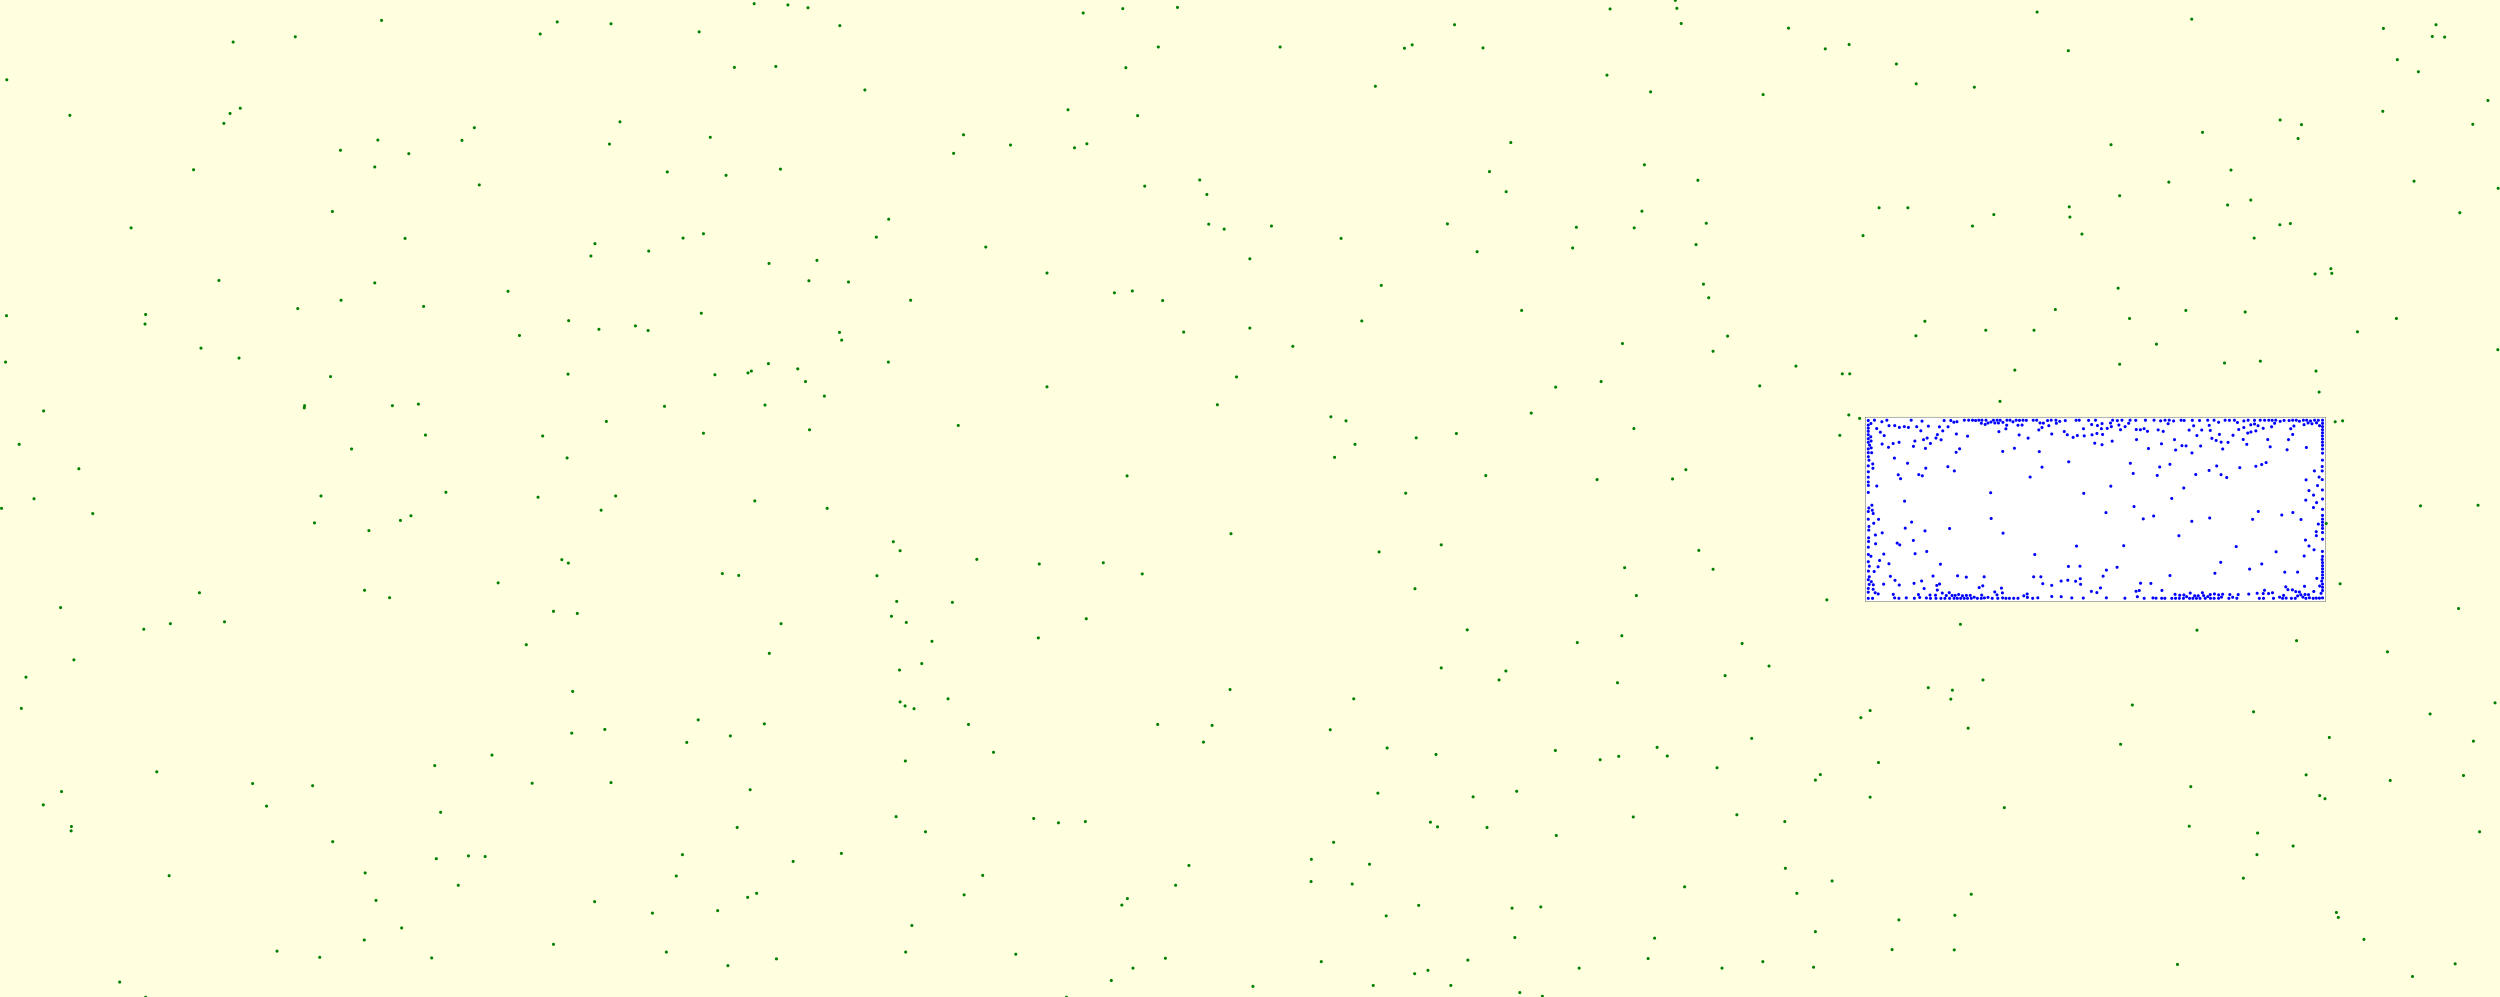 <svg viewBox="0 0 8085 3225" xmlns="http://www.w3.org/2000/svg"><rect x="0" y="0" width="8085" height="3225" fill="lightyellow" stroke="none "/><rect x="6032" y="1349" width="1489" height="596" fill="white" stroke="black "/><circle cx="2889" cy="1752" r="5" fill="green" stroke="none" /><circle cx="4486" cy="2419" r="5" fill="green" stroke="none" /><circle cx="7310" cy="1168" r="5" fill="green" stroke="none" /><circle cx="3159" cy="1809" r="5" fill="green" stroke="none" /><circle cx="5871" cy="3013" r="5" fill="green" stroke="none" /><circle cx="3080" cy="1948" r="5" fill="green" stroke="none" /><circle cx="6855" cy="1178" r="5" fill="green" stroke="none" /><circle cx="2419" cy="1206" r="5" fill="green" stroke="none" /><circle cx="6225" cy="1039" r="5" fill="green" stroke="none" /><circle cx="4353" cy="1361" r="5" fill="green" stroke="none" /><circle cx="6896" cy="2280" r="5" fill="green" stroke="none" /><circle cx="4899" cy="3032" r="5" fill="green" stroke="none" /><circle cx="5980" cy="144" r="5" fill="green" stroke="none" /><circle cx="3760" cy="972" r="5" fill="green" stroke="none" /><circle cx="5925" cy="2849" r="5" fill="green" stroke="none" /><circle cx="1212" cy="540" r="5" fill="green" stroke="none" /><circle cx="1837" cy="1210" r="5" fill="green" stroke="none" /><circle cx="2354" cy="3123" r="5" fill="green" stroke="none" /><circle cx="4777" cy="814" r="5" fill="green" stroke="none" /><circle cx="3978" cy="2230" r="5" fill="green" stroke="none" /><circle cx="5871" cy="2523" r="5" fill="green" stroke="none" /><circle cx="3892" cy="2400" r="5" fill="green" stroke="none" /><circle cx="1740" cy="1608" r="5" fill="green" stroke="none" /><circle cx="6385" cy="282" r="5" fill="green" stroke="none" /><circle cx="7427" cy="2072" r="5" fill="green" stroke="none" /><circle cx="5178" cy="1234" r="5" fill="green" stroke="none" /><circle cx="5207" cy="29" r="5" fill="green" stroke="none" /><circle cx="7299" cy="2764" r="5" fill="green" stroke="none" /><circle cx="5979" cy="1342" r="5" fill="green" stroke="none" /><circle cx="1924" cy="788" r="5" fill="green" stroke="none" /><circle cx="4316" cy="1479" r="5" fill="green" stroke="none" /><circle cx="5310" cy="683" r="5" fill="green" stroke="none" /><circle cx="6133" cy="207" r="5" fill="green" stroke="none" /><circle cx="4661" cy="2160" r="5" fill="green" stroke="none" /><circle cx="2418" cy="2902" r="5" fill="green" stroke="none" /><circle cx="2207" cy="2764" r="5" fill="green" stroke="none" /><circle cx="5107" cy="3131" r="5" fill="green" stroke="none" /><circle cx="5553" cy="2483" r="5" fill="green" stroke="none" /><circle cx="3664" cy="3131" r="5" fill="green" stroke="none" /><circle cx="2618" cy="1390" r="5" fill="green" stroke="none" /><circle cx="5392" cy="2445" r="5" fill="green" stroke="none" /><circle cx="1976" cy="2531" r="5" fill="green" stroke="none" /><circle cx="4575" cy="3149" r="5" fill="green" stroke="none" /><circle cx="1755" cy="1410" r="5" fill="green" stroke="none" /><circle cx="2221" cy="2401" r="5" fill="green" stroke="none" /><circle cx="4644" cy="2440" r="5" fill="green" stroke="none" /><circle cx="4567" cy="145" r="5" fill="green" stroke="none" /><circle cx="1034" cy="3096" r="5" fill="green" stroke="none" /><circle cx="7407" cy="723" r="5" fill="green" stroke="none" /><circle cx="7373" cy="727" r="5" fill="green" stroke="none" /><circle cx="2430" cy="1200" r="5" fill="green" stroke="none" /><circle cx="2580" cy="1193" r="5" fill="green" stroke="none" /><circle cx="1295" cy="1683" r="5" fill="green" stroke="none" /><circle cx="7859" cy="2309" r="5" fill="green" stroke="none" /><circle cx="7500" cy="1268" r="5" fill="green" stroke="none" /><circle cx="8046" cy="325" r="5" fill="green" stroke="none" /><circle cx="2909" cy="2167" r="5" fill="green" stroke="none" /><circle cx="4809" cy="2676" r="5" fill="green" stroke="none" /><circle cx="2487" cy="852" r="5" fill="green" stroke="none" /><circle cx="7552" cy="1364" r="5" fill="green" stroke="none" /><circle cx="8019" cy="2690" r="5" fill="green" stroke="none" /><circle cx="5235" cy="2446" r="5" fill="green" stroke="none" /><circle cx="6855" cy="633" r="5" fill="green" stroke="none" /><circle cx="1961" cy="1363" r="5" fill="green" stroke="none" /><circle cx="6974" cy="1113" r="5" fill="green" stroke="none" /><circle cx="3475" cy="478" r="5" fill="green" stroke="none" /><circle cx="5808" cy="1184" r="5" fill="green" stroke="none" /><circle cx="1680" cy="1085" r="5" fill="green" stroke="none" /><circle cx="2616" cy="908" r="5" fill="green" stroke="none" /><circle cx="2149" cy="1314" r="5" fill="green" stroke="none" /><circle cx="2873" cy="1171" r="5" fill="green" stroke="none" /><circle cx="8079" cy="609" r="5" fill="green" stroke="none" /><circle cx="7443" cy="403" r="5" fill="green" stroke="none" /><circle cx="5" cy="1644" r="5" fill="green" stroke="none" /><circle cx="4745" cy="2037" r="5" fill="green" stroke="none" /><circle cx="7519" cy="2583" r="5" fill="green" stroke="none" /><circle cx="5887" cy="2505" r="5" fill="green" stroke="none" /><circle cx="2312" cy="1212" r="5" fill="green" stroke="none" /><circle cx="2384" cy="2676" r="5" fill="green" stroke="none" /><circle cx="1591" cy="2442" r="5" fill="green" stroke="none" /><circle cx="7645" cy="3038" r="5" fill="green" stroke="none" /><circle cx="3641" cy="219" r="5" fill="green" stroke="none" /><circle cx="6468" cy="1298" r="5" fill="green" stroke="none" /><circle cx="4661" cy="1762" r="5" fill="green" stroke="none" /><circle cx="1038" cy="1604" r="5" fill="green" stroke="none" /><circle cx="5247" cy="1111" r="5" fill="green" stroke="none" /><circle cx="4817" cy="555" r="5" fill="green" stroke="none" /><circle cx="1971" cy="466" r="5" fill="green" stroke="none" /><circle cx="6379" cy="731" r="5" fill="green" stroke="none" /><circle cx="1802" cy="71" r="5" fill="green" stroke="none" /><circle cx="4921" cy="1004" r="5" fill="green" stroke="none" /><circle cx="1260" cy="1933" r="5" fill="green" stroke="none" /><circle cx="4052" cy="3190" r="5" fill="green" stroke="none" /><circle cx="7085" cy="2544" r="5" fill="green" stroke="none" /><circle cx="5509" cy="919" r="5" fill="green" stroke="none" /><circle cx="5359" cy="2417" r="5" fill="green" stroke="none" /><circle cx="2931" cy="2013" r="5" fill="green" stroke="none" /><circle cx="7997" cy="402" r="5" fill="green" stroke="none" /><circle cx="7523" cy="1693" r="5" fill="green" stroke="none" /><circle cx="955" cy="119" r="5" fill="green" stroke="none" /><circle cx="6858" cy="2407" r="5" fill="green" stroke="none" /><circle cx="4649" cy="2674" r="5" fill="green" stroke="none" /><circle cx="2642" cy="842" r="5" fill="green" stroke="none" /><circle cx="2548" cy="16" r="5" fill="green" stroke="none" /><circle cx="3423" cy="2661" r="5" fill="green" stroke="none" /><circle cx="4382" cy="1437" r="5" fill="green" stroke="none" /><circle cx="3268" cy="469" r="5" fill="green" stroke="none" /><circle cx="7940" cy="3117" r="5" fill="green" stroke="none" /><circle cx="6018" cy="2321" r="5" fill="green" stroke="none" /><circle cx="1643" cy="942" r="5" fill="green" stroke="none" /><circle cx="2911" cy="1781" r="5" fill="green" stroke="none" /><circle cx="3744" cy="2343" r="5" fill="green" stroke="none" /><circle cx="1991" cy="1604" r="5" fill="green" stroke="none" /><circle cx="2911" cy="2270" r="5" fill="green" stroke="none" /><circle cx="4373" cy="2859" r="5" fill="green" stroke="none" /><circle cx="1101" cy="486" r="5" fill="green" stroke="none" /><circle cx="817" cy="2534" r="5" fill="green" stroke="none" /><circle cx="1216" cy="2912" r="5" fill="green" stroke="none" /><circle cx="6887" cy="1030" r="5" fill="green" stroke="none" /><circle cx="8069" cy="2273" r="5" fill="green" stroke="none" /><circle cx="3503" cy="42" r="5" fill="green" stroke="none" /><circle cx="3515" cy="465" r="5" fill="green" stroke="none" /><circle cx="69" cy="2291" r="5" fill="green" stroke="none" /><circle cx="1839" cy="1037" r="5" fill="green" stroke="none" /><circle cx="1076" cy="2722" r="5" fill="green" stroke="none" /><circle cx="5721" cy="2154" r="5" fill="green" stroke="none" /><circle cx="6647" cy="1001" r="5" fill="green" stroke="none" /><circle cx="3099" cy="1376" r="5" fill="green" stroke="none" /><circle cx="4692" cy="3187" r="5" fill="green" stroke="none" /><circle cx="7802" cy="3158" r="5" fill="green" stroke="none" /><circle cx="862" cy="2607" r="5" fill="green" stroke="none" /><circle cx="1534" cy="413" r="5" fill="green" stroke="none" /><circle cx="3188" cy="799" r="5" fill="green" stroke="none" /><circle cx="8014" cy="1634" r="5" fill="green" stroke="none" /><circle cx="4952" cy="1336" r="5" fill="green" stroke="none" /><circle cx="1411" cy="2777" r="5" fill="green" stroke="none" /><circle cx="7432" cy="448" r="5" fill="green" stroke="none" /><circle cx="7502" cy="2573" r="5" fill="green" stroke="none" /><circle cx="1790" cy="1977" r="5" fill="green" stroke="none" /><circle cx="4576" cy="1904" r="5" fill="green" stroke="none" /><circle cx="5098" cy="735" r="5" fill="green" stroke="none" /><circle cx="110" cy="1613" r="5" fill="green" stroke="none" /><circle cx="4983" cy="2933" r="5" fill="green" stroke="none" /><circle cx="5245" cy="2056" r="5" fill="green" stroke="none" /><circle cx="5569" cy="3131" r="5" fill="green" stroke="none" /><circle cx="6309" cy="2261" r="5" fill="green" stroke="none" /><circle cx="4915" cy="3210" r="5" fill="green" stroke="none" /><circle cx="1299" cy="3001" r="5" fill="green" stroke="none" /><circle cx="547" cy="2832" r="5" fill="green" stroke="none" /><circle cx="1852" cy="2236" r="5" fill="green" stroke="none" /><circle cx="7538" cy="869" r="5" fill="green" stroke="none" /><circle cx="1956" cy="2359" r="5" fill="green" stroke="none" /><circle cx="724" cy="399" r="5" fill="green" stroke="none" /><circle cx="2439" cy="12" r="5" fill="green" stroke="none" /><circle cx="777" cy="350" r="5" fill="green" stroke="none" /><circle cx="7706" cy="360" r="5" fill="green" stroke="none" /><circle cx="6733" cy="757" r="5" fill="green" stroke="none" /><circle cx="3628" cy="2927" r="5" fill="green" stroke="none" /><circle cx="2956" cy="2292" r="5" fill="green" stroke="none" /><circle cx="7568" cy="1888" r="5" fill="green" stroke="none" /><circle cx="2389" cy="1861" r="5" fill="green" stroke="none" /><circle cx="7042" cy="3119" r="5" fill="green" stroke="none" /><circle cx="5101" cy="2078" r="5" fill="green" stroke="none" /><circle cx="4871" cy="620" r="5" fill="green" stroke="none" /><circle cx="7088" cy="62" r="5" fill="green" stroke="none" /><circle cx="7533" cy="2385" r="5" fill="green" stroke="none" /><circle cx="6170" cy="672" r="5" fill="green" stroke="none" /><circle cx="4273" cy="3110" r="5" fill="green" stroke="none" /><circle cx="6365" cy="2355" r="5" fill="green" stroke="none" /><circle cx="2321" cy="2945" r="5" fill="green" stroke="none" /><circle cx="2526" cy="2017" r="5" fill="green" stroke="none" /><circle cx="5231" cy="2208" r="5" fill="green" stroke="none" /><circle cx="3386" cy="883" r="5" fill="green" stroke="none" /><circle cx="3343" cy="2647" r="5" fill="green" stroke="none" /><circle cx="7301" cy="2694" r="5" fill="green" stroke="none" /><circle cx="5338" cy="297" r="5" fill="green" stroke="none" /><circle cx="6413" cy="2199" r="5" fill="green" stroke="none" /><circle cx="4618" cy="3138" r="5" fill="green" stroke="none" /><circle cx="2744" cy="912" r="5" fill="green" stroke="none" /><circle cx="4681" cy="724" r="5" fill="green" stroke="none" /><circle cx="5701" cy="3110" r="5" fill="green" stroke="none" /><circle cx="6048" cy="2298" r="5" fill="green" stroke="none" /><circle cx="387" cy="3176" r="5" fill="green" stroke="none" /><circle cx="2524" cy="547" r="5" fill="green" stroke="none" /><circle cx="7288" cy="2302" r="5" fill="green" stroke="none" /><circle cx="4460" cy="1785" r="5" fill="green" stroke="none" /><circle cx="7255" cy="2840" r="5" fill="green" stroke="none" /><circle cx="7708" cy="92" r="5" fill="green" stroke="none" /><circle cx="5518" cy="722" r="5" fill="green" stroke="none" /><circle cx="7261" cy="1009" r="5" fill="green" stroke="none" /><circle cx="3959" cy="741" r="5" fill="green" stroke="none" /><circle cx="7753" cy="193" r="5" fill="green" stroke="none" /><circle cx="1310" cy="771" r="5" fill="green" stroke="none" /><circle cx="5772" cy="2657" r="5" fill="green" stroke="none" /><circle cx="84" cy="2190" r="5" fill="green" stroke="none" /><circle cx="4404" cy="1038" r="5" fill="green" stroke="none" /><circle cx="1181" cy="2823" r="5" fill="green" stroke="none" /><circle cx="2055" cy="1054" r="5" fill="green" stroke="none" /><circle cx="5418" cy="1" r="5" fill="green" stroke="none" /><circle cx="7721" cy="2108" r="5" fill="green" stroke="none" /><circle cx="963" cy="998" r="5" fill="green" stroke="none" /><circle cx="507" cy="2496" r="5" fill="green" stroke="none" /><circle cx="7562" cy="2967" r="5" fill="green" stroke="none" /><circle cx="5634" cy="2081" r="5" fill="green" stroke="none" /><circle cx="5774" cy="2808" r="5" fill="green" stroke="none" /><circle cx="4456" cy="2565" r="5" fill="green" stroke="none" /><circle cx="2666" cy="1281" r="5" fill="green" stroke="none" /><circle cx="7828" cy="1636" r="5" fill="green" stroke="none" /><circle cx="1834" cy="1481" r="5" fill="green" stroke="none" /><circle cx="4181" cy="1120" r="5" fill="green" stroke="none" /><circle cx="3285" cy="3086" r="5" fill="green" stroke="none" /><circle cx="7624" cy="1073" r="5" fill="green" stroke="none" /><circle cx="6340" cy="2019" r="5" fill="green" stroke="none" /><circle cx="2981" cy="2146" r="5" fill="green" stroke="none" /><circle cx="140" cy="2603" r="5" fill="green" stroke="none" /><circle cx="5165" cy="1551" r="5" fill="green" stroke="none" /><circle cx="5587" cy="1087" r="5" fill="green" stroke="none" /><circle cx="6048" cy="2578" r="5" fill="green" stroke="none" /><circle cx="1611" cy="1885" r="5" fill="green" stroke="none" /><circle cx="1817" cy="1810" r="5" fill="green" stroke="none" /><circle cx="1911" cy="828" r="5" fill="green" stroke="none" /><circle cx="2297" cy="444" r="5" fill="green" stroke="none" /><circle cx="4448" cy="279" r="5" fill="green" stroke="none" /><circle cx="7123" cy="428" r="5" fill="green" stroke="none" /><circle cx="2005" cy="394" r="5" fill="green" stroke="none" /><circle cx="5086" cy="802" r="5" fill="green" stroke="none" /><circle cx="4764" cy="2577" r="5" fill="green" stroke="none" /><circle cx="2797" cy="291" r="5" fill="green" stroke="none" /><circle cx="22" cy="258" r="5" fill="green" stroke="none" /><circle cx="1178" cy="3040" r="5" fill="green" stroke="none" /><circle cx="3769" cy="3099" r="5" fill="green" stroke="none" /><circle cx="7279" cy="647" r="5" fill="green" stroke="none" /><circle cx="2485" cy="1176" r="5" fill="green" stroke="none" /><circle cx="3937" cy="1309" r="5" fill="green" stroke="none" /><circle cx="1212" cy="915" r="5" fill="green" stroke="none" /><circle cx="7374" cy="388" r="5" fill="green" stroke="none" /><circle cx="626" cy="549" r="5" fill="green" stroke="none" /><circle cx="3118" cy="2894" r="5" fill="green" stroke="none" /><circle cx="3662" cy="941" r="5" fill="green" stroke="none" /><circle cx="3594" cy="3171" r="5" fill="green" stroke="none" /><circle cx="2928" cy="2461" r="5" fill="green" stroke="none" /><circle cx="6014" cy="1353" r="5" fill="green" stroke="none" /><circle cx="2187" cy="2833" r="5" fill="green" stroke="none" /><circle cx="1937" cy="1065" r="5" fill="green" stroke="none" /><circle cx="2945" cy="971" r="5" fill="green" stroke="none" /><circle cx="1425" cy="2627" r="5" fill="green" stroke="none" /><circle cx="5811" cy="2889" r="5" fill="green" stroke="none" /><circle cx="1569" cy="2770" r="5" fill="green" stroke="none" /><circle cx="4580" cy="1416" r="5" fill="green" stroke="none" /><circle cx="5784" cy="91" r="5" fill="green" stroke="none" /><circle cx="1370" cy="991" r="5" fill="green" stroke="none" /><circle cx="239" cy="2134" r="5" fill="green" stroke="none" /><circle cx="1702" cy="2085" r="5" fill="green" stroke="none" /><circle cx="5540" cy="1136" r="5" fill="green" stroke="none" /><circle cx="6197" cy="271" r="5" fill="green" stroke="none" /><circle cx="1234" cy="66" r="5" fill="green" stroke="none" /><circle cx="2275" cy="756" r="5" fill="green" stroke="none" /><circle cx="2900" cy="1945" r="5" fill="green" stroke="none" /><circle cx="1396" cy="3098" r="5" fill="green" stroke="none" /><circle cx="726" cy="2011" r="5" fill="green" stroke="none" /><circle cx="3066" cy="2260" r="5" fill="green" stroke="none" /><circle cx="7556" cy="2951" r="5" fill="green" stroke="none" /><circle cx="4704" cy="80" r="5" fill="green" stroke="none" /><circle cx="7014" cy="589" r="5" fill="green" stroke="none" /><circle cx="5579" cy="2185" r="5" fill="green" stroke="none" /><circle cx="2275" cy="1401" r="5" fill="green" stroke="none" /><circle cx="196" cy="1965" r="5" fill="green" stroke="none" /><circle cx="6448" cy="694" r="5" fill="green" stroke="none" /><circle cx="7290" cy="770" r="5" fill="green" stroke="none" /><circle cx="5448" cy="2868" r="5" fill="green" stroke="none" /><circle cx="5526" cy="963" r="5" fill="green" stroke="none" /><circle cx="231" cy="2673" r="5" fill="green" stroke="none" /><circle cx="3361" cy="1824" r="5" fill="green" stroke="none" /><circle cx="5958" cy="1209" r="5" fill="green" stroke="none" /><circle cx="5284" cy="1386" r="5" fill="green" stroke="none" /><circle cx="5285" cy="737" r="5" fill="green" stroke="none" /><circle cx="3454" cy="355" r="5" fill="green" stroke="none" /><circle cx="5491" cy="583" r="5" fill="green" stroke="none" /><circle cx="5665" cy="2388" r="5" fill="green" stroke="none" /><circle cx="1838" cy="1821" r="5" fill="green" stroke="none" /><circle cx="2155" cy="3079" r="5" fill="green" stroke="none" /><circle cx="1442" cy="1592" r="5" fill="green" stroke="none" /><circle cx="985" cy="1312" r="5" fill="green" stroke="none" /><circle cx="6077" cy="672" r="5" fill="green" stroke="none" /><circle cx="3999" cy="1219" r="5" fill="green" stroke="none" /><circle cx="62" cy="1437" r="5" fill="green" stroke="none" /><circle cx="7080" cy="2672" r="5" fill="green" stroke="none" /><circle cx="4626" cy="2659" r="5" fill="green" stroke="none" /><circle cx="2874" cy="709" r="5" fill="green" stroke="none" /><circle cx="1269" cy="1312" r="5" fill="green" stroke="none" /><circle cx="2336" cy="1855" r="5" fill="green" stroke="none" /><circle cx="3449" cy="3225" r="5" fill="green" stroke="none" /><circle cx="4805" cy="1538" r="5" fill="green" stroke="none" /><circle cx="1376" cy="1407" r="5" fill="green" stroke="none" /><circle cx="6119" cy="3071" r="5" fill="green" stroke="none" /><circle cx="4588" cy="2928" r="5" fill="green" stroke="none" /><circle cx="3084" cy="496" r="5" fill="green" stroke="none" /><circle cx="1482" cy="2863" r="5" fill="green" stroke="none" /><circle cx="2472" cy="2341" r="5" fill="green" stroke="none" /><circle cx="7487" cy="886" r="5" fill="green" stroke="none" /><circle cx="744" cy="367" r="5" fill="green" stroke="none" /><circle cx="3645" cy="1539" r="5" fill="green" stroke="none" /><circle cx="4302" cy="2360" r="5" fill="green" stroke="none" /><circle cx="2511" cy="3101" r="5" fill="green" stroke="none" /><circle cx="2509" cy="215" r="5" fill="green" stroke="none" /><circle cx="6694" cy="702" r="5" fill="green" stroke="none" /><circle cx="230" cy="2687" r="5" fill="green" stroke="none" /><circle cx="2927" cy="2283" r="5" fill="green" stroke="none" /><circle cx="3746" cy="152" r="5" fill="green" stroke="none" /><circle cx="3604" cy="947" r="5" fill="green" stroke="none" /><circle cx="3358" cy="2063" r="5" fill="green" stroke="none" /><circle cx="1103" cy="971" r="5" fill="green" stroke="none" /><circle cx="773" cy="1158" r="5" fill="green" stroke="none" /><circle cx="5033" cy="2702" r="5" fill="green" stroke="none" /><circle cx="4796" cy="155" r="5" fill="green" stroke="none" /><circle cx="2836" cy="1862" r="5" fill="green" stroke="none" /><circle cx="2721" cy="2760" r="5" fill="green" stroke="none" /><circle cx="4890" cy="2937" r="5" fill="green" stroke="none" /><circle cx="2362" cy="2380" r="5" fill="green" stroke="none" /><circle cx="7866" cy="118" r="5" fill="green" stroke="none" /><circle cx="3909" cy="725" r="5" fill="green" stroke="none" /><circle cx="469" cy="1048" r="5" fill="green" stroke="none" /><circle cx="1721" cy="2533" r="5" fill="green" stroke="none" /><circle cx="5175" cy="2457" r="5" fill="green" stroke="none" /><circle cx="4747" cy="3105" r="5" fill="green" stroke="none" /><circle cx="2348" cy="567" r="5" fill="green" stroke="none" /><circle cx="6850" cy="932" r="5" fill="green" stroke="none" /><circle cx="6692" cy="669" r="5" fill="green" stroke="none" /><circle cx="4337" cy="771" r="5" fill="green" stroke="none" /><circle cx="5452" cy="1519" r="5" fill="green" stroke="none" /><circle cx="7821" cy="232" r="5" fill="green" stroke="none" /><circle cx="5908" cy="1940" r="5" fill="green" stroke="none" /><circle cx="4429" cy="2795" r="5" fill="green" stroke="none" /><circle cx="5691" cy="1248" r="5" fill="green" stroke="none" /><circle cx="2474" cy="1310" r="5" fill="green" stroke="none" /><circle cx="5282" cy="2642" r="5" fill="green" stroke="none" /><circle cx="2949" cy="2993" r="5" fill="green" stroke="none" /><circle cx="2098" cy="812" r="5" fill="green" stroke="none" /><circle cx="5409" cy="1549" r="5" fill="green" stroke="none" /><circle cx="650" cy="1126" r="5" fill="green" stroke="none" /><circle cx="7807" cy="586" r="5" fill="green" stroke="none" /><circle cx="2375" cy="218" r="5" fill="green" stroke="none" /><circle cx="471" cy="1017" r="5" fill="green" stroke="none" /><circle cx="7906" cy="120" r="5" fill="green" stroke="none" /><circle cx="7204" cy="663" r="5" fill="green" stroke="none" /><circle cx="7215" cy="550" r="5" fill="green" stroke="none" /><circle cx="1179" cy="1909" r="5" fill="green" stroke="none" /><circle cx="3646" cy="2906" r="5" fill="green" stroke="none" /><circle cx="4241" cy="2779" r="5" fill="green" stroke="none" /><circle cx="4112" cy="731" r="5" fill="green" stroke="none" /><circle cx="424" cy="737" r="5" fill="green" stroke="none" /><circle cx="300" cy="1661" r="5" fill="green" stroke="none" /><circle cx="6827" cy="468" r="5" fill="green" stroke="none" /><circle cx="5254" cy="1836" r="5" fill="green" stroke="none" /><circle cx="4886" cy="461" r="5" fill="green" stroke="none" /><circle cx="6322" cy="2960" r="5" fill="green" stroke="none" /><circle cx="6482" cy="2612" r="5" fill="green" stroke="none" /><circle cx="1849" cy="2371" r="5" fill="green" stroke="none" /><circle cx="2715" cy="1075" r="5" fill="green" stroke="none" /><circle cx="3903" cy="629" r="5" fill="green" stroke="none" /><circle cx="1747" cy="110" r="5" fill="green" stroke="none" /><circle cx="7541" cy="884" r="5" fill="green" stroke="none" /><circle cx="21" cy="1021" r="5" fill="green" stroke="none" /><circle cx="226" cy="373" r="5" fill="green" stroke="none" /><circle cx="2605" cy="1234" r="5" fill="green" stroke="none" /><circle cx="2722" cy="1100" r="5" fill="green" stroke="none" /><circle cx="7105" cy="2038" r="5" fill="green" stroke="none" /><circle cx="18" cy="1171" r="5" fill="green" stroke="none" /><circle cx="5318" cy="533" r="5" fill="green" stroke="none" /><circle cx="4483" cy="2962" r="5" fill="green" stroke="none" /><circle cx="2565" cy="2786" r="5" fill="green" stroke="none" /><circle cx="1137" cy="1452" r="5" fill="green" stroke="none" /><circle cx="6375" cy="2892" r="5" fill="green" stroke="none" /><circle cx="7458" cy="2506" r="5" fill="green" stroke="none" /><circle cx="7750" cy="1030" r="5" fill="green" stroke="none" /><circle cx="3014" cy="2074" r="5" fill="green" stroke="none" /><circle cx="5903" cy="158" r="5" fill="green" stroke="none" /><circle cx="3386" cy="1251" r="5" fill="green" stroke="none" /><circle cx="1075" cy="684" r="5" fill="green" stroke="none" /><circle cx="3510" cy="2657" r="5" fill="green" stroke="none" /><circle cx="3981" cy="1726" r="5" fill="green" stroke="none" /><circle cx="6075" cy="2466" r="5" fill="green" stroke="none" /><circle cx="3568" cy="1820" r="5" fill="green" stroke="none" /><circle cx="2993" cy="2690" r="5" fill="green" stroke="none" /><circle cx="984" cy="1319" r="5" fill="green" stroke="none" /><circle cx="4542" cy="156" r="5" fill="green" stroke="none" /><circle cx="4988" cy="3222" r="5" fill="green" stroke="none" /><circle cx="5982" cy="1209" r="5" fill="green" stroke="none" /><circle cx="6578" cy="1068" r="5" fill="green" stroke="none" /><circle cx="7878" cy="80" r="5" fill="green" stroke="none" /><circle cx="2158" cy="556" r="5" fill="green" stroke="none" /><circle cx="1017" cy="1691" r="5" fill="green" stroke="none" /><circle cx="2096" cy="1069" r="5" fill="green" stroke="none" /><circle cx="4546" cy="1595" r="5" fill="green" stroke="none" /><circle cx="465" cy="2035" r="5" fill="green" stroke="none" /><circle cx="4441" cy="3187" r="5" fill="green" stroke="none" /><circle cx="2258" cy="2328" r="5" fill="green" stroke="none" /><circle cx="2613" cy="25" r="5" fill="green" stroke="none" /><circle cx="2883" cy="1993" r="5" fill="green" stroke="none" /><circle cx="1406" cy="2476" r="5" fill="green" stroke="none" /><circle cx="5702" cy="306" r="5" fill="green" stroke="none" /><circle cx="4042" cy="837" r="5" fill="green" stroke="none" /><circle cx="2261" cy="103" r="5" fill="green" stroke="none" /><circle cx="3679" cy="374" r="5" fill="green" stroke="none" /><circle cx="8078" cy="1131" r="5" fill="green" stroke="none" /><circle cx="1944" cy="1650" r="5" fill="green" stroke="none" /><circle cx="1923" cy="2916" r="5" fill="green" stroke="none" /><circle cx="6196" cy="1086" r="5" fill="green" stroke="none" /><circle cx="5351" cy="3034" r="5" fill="green" stroke="none" /><circle cx="7951" cy="1968" r="5" fill="green" stroke="none" /><circle cx="3132" cy="2343" r="5" fill="green" stroke="none" /><circle cx="4467" cy="923" r="5" fill="green" stroke="none" /><circle cx="2716" cy="83" r="5" fill="green" stroke="none" /><circle cx="3213" cy="2433" r="5" fill="green" stroke="none" /><circle cx="6025" cy="762" r="5" fill="green" stroke="none" /><circle cx="5330" cy="3100" r="5" fill="green" stroke="none" /><circle cx="5950" cy="1408" r="5" fill="green" stroke="none" /><circle cx="1494" cy="454" r="5" fill="green" stroke="none" /><circle cx="7730" cy="2524" r="5" fill="green" stroke="none" /><circle cx="4140" cy="152" r="5" fill="green" stroke="none" /><circle cx="5494" cy="1780" r="5" fill="green" stroke="none" /><circle cx="1550" cy="598" r="5" fill="green" stroke="none" /><circle cx="7416" cy="2736" r="5" fill="green" stroke="none" /><circle cx="5030" cy="2427" r="5" fill="green" stroke="none" /><circle cx="4870" cy="2170" r="5" fill="green" stroke="none" /><circle cx="708" cy="907" r="5" fill="green" stroke="none" /><circle cx="1222" cy="453" r="5" fill="green" stroke="none" /><circle cx="3828" cy="1074" r="5" fill="green" stroke="none" /><circle cx="4710" cy="1402" r="5" fill="green" stroke="none" /><circle cx="3694" cy="1856" r="5" fill="green" stroke="none" /><circle cx="2929" cy="3079" r="5" fill="green" stroke="none" /><circle cx="6516" cy="1197" r="5" fill="green" stroke="none" /><circle cx="7490" cy="1200" r="5" fill="green" stroke="none" /><circle cx="3808" cy="24" r="5" fill="green" stroke="none" /><circle cx="6236" cy="2224" r="5" fill="green" stroke="none" /><circle cx="896" cy="3076" r="5" fill="green" stroke="none" /><circle cx="2675" cy="1644" r="5" fill="green" stroke="none" /><circle cx="754" cy="136" r="5" fill="green" stroke="none" /><circle cx="6141" cy="2975" r="5" fill="green" stroke="none" /><circle cx="3920" cy="2346" r="5" fill="green" stroke="none" /><circle cx="5423" cy="27" r="5" fill="green" stroke="none" /><circle cx="7069" cy="1004" r="5" fill="green" stroke="none" /><circle cx="1515" cy="2768" r="5" fill="green" stroke="none" /><circle cx="199" cy="2560" r="5" fill="green" stroke="none" /><circle cx="4378" cy="2260" r="5" fill="green" stroke="none" /><circle cx="5865" cy="3128" r="5" fill="green" stroke="none" /><circle cx="5617" cy="2635" r="5" fill="green" stroke="none" /><circle cx="5540" cy="1841" r="5" fill="green" stroke="none" /><circle cx="2834" cy="767" r="5" fill="green" stroke="none" /><circle cx="6314" cy="2232" r="5" fill="green" stroke="none" /><circle cx="4848" cy="2199" r="5" fill="green" stroke="none" /><circle cx="6588" cy="39" r="5" fill="green" stroke="none" /><circle cx="3116" cy="436" r="5" fill="green" stroke="none" /><circle cx="2209" cy="770" r="5" fill="green" stroke="none" /><circle cx="3702" cy="602" r="5" fill="green" stroke="none" /><circle cx="6689" cy="164" r="5" fill="green" stroke="none" /><circle cx="141" cy="1329" r="5" fill="green" stroke="none" /><circle cx="5031" cy="1252" r="5" fill="green" stroke="none" /><circle cx="2426" cy="2554" r="5" fill="green" stroke="none" /><circle cx="3513" cy="2001" r="5" fill="green" stroke="none" /><circle cx="645" cy="1917" r="5" fill="green" stroke="none" /><circle cx="2110" cy="2953" r="5" fill="green" stroke="none" /><circle cx="3802" cy="2863" r="5" fill="green" stroke="none" /><circle cx="1329" cy="1668" r="5" fill="green" stroke="none" /><circle cx="7999" cy="2397" r="5" fill="green" stroke="none" /><circle cx="2441" cy="1620" r="5" fill="green" stroke="none" /><circle cx="3631" cy="28" r="5" fill="green" stroke="none" /><circle cx="2447" cy="2889" r="5" fill="green" stroke="none" /><circle cx="3178" cy="2831" r="5" fill="green" stroke="none" /><circle cx="1353" cy="1307" r="5" fill="green" stroke="none" /><circle cx="1193" cy="1716" r="5" fill="green" stroke="none" /><circle cx="6422" cy="1068" r="5" fill="green" stroke="none" /><circle cx="3880" cy="582" r="5" fill="green" stroke="none" /><circle cx="6320" cy="3072" r="5" fill="green" stroke="none" /><circle cx="2268" cy="1013" r="5" fill="green" stroke="none" /><circle cx="4240" cy="2851" r="5" fill="green" stroke="none" /><circle cx="5437" cy="76" r="5" fill="green" stroke="none" /><circle cx="1322" cy="497" r="5" fill="green" stroke="none" /><circle cx="1867" cy="1984" r="5" fill="green" stroke="none" /><circle cx="4905" cy="2559" r="5" fill="green" stroke="none" /><circle cx="5485" cy="791" r="5" fill="green" stroke="none" /><circle cx="7576" cy="1361" r="5" fill="green" stroke="none" /><circle cx="5292" cy="1926" r="5" fill="green" stroke="none" /><circle cx="471" cy="3225" r="5" fill="green" stroke="none" /><circle cx="5197" cy="243" r="5" fill="green" stroke="none" /><circle cx="7967" cy="2508" r="5" fill="green" stroke="none" /><circle cx="2488" cy="2113" r="5" fill="green" stroke="none" /><circle cx="255" cy="1516" r="5" fill="green" stroke="none" /><circle cx="4042" cy="1061" r="5" fill="green" stroke="none" /><circle cx="2898" cy="2641" r="5" fill="green" stroke="none" /><circle cx="4313" cy="2724" r="5" fill="green" stroke="none" /><circle cx="551" cy="2017" r="5" fill="green" stroke="none" /><circle cx="7194" cy="1174" r="5" fill="green" stroke="none" /><circle cx="1069" cy="1218" r="5" fill="green" stroke="none" /><circle cx="7955" cy="688" r="5" fill="green" stroke="none" /><circle cx="1790" cy="3054" r="5" fill="green" stroke="none" /><circle cx="1976" cy="77" r="5" fill="green" stroke="none" /><circle cx="3845" cy="2799" r="5" fill="green" stroke="none" /><circle cx="4304" cy="1348" r="5" fill="green" stroke="none" /><circle cx="1011" cy="2541" r="5" fill="green" stroke="none" /><circle cx="6109.041" cy="1376.634" r="5" fill="blue" stroke="none" /><circle cx="6243.013" cy="1434.122" r="5" fill="blue" stroke="none" /><circle cx="7336.475" cy="1919.605" r="5" fill="blue" stroke="none" /><circle cx="6558.957" cy="1416.89" r="5" fill="blue" stroke="none" /><circle cx="7509.941" cy="1809.52" r="5" fill="blue" stroke="none" /><circle cx="6661.189" cy="1362.719" r="5" fill="blue" stroke="none" /><circle cx="6216.718" cy="1538.744" r="5" fill="blue" stroke="none" /><circle cx="7510.066" cy="1523.015" r="5" fill="blue" stroke="none" /><circle cx="7256.601" cy="1361.228" r="5" fill="blue" stroke="none" /><circle cx="7511" cy="1389.554" r="5" fill="blue" stroke="none" /><circle cx="6198.597" cy="1380.056" r="5" fill="blue" stroke="none" /><circle cx="6718.07" cy="1408.511" r="5" fill="blue" stroke="none" /><circle cx="6045.313" cy="1831.225" r="5" fill="blue" stroke="none" /><circle cx="7148.02" cy="1392.055" r="5" fill="blue" stroke="none" /><circle cx="7490.859" cy="1934.377" r="5" fill="blue" stroke="none" /><circle cx="7490.741" cy="1719.642" r="5" fill="blue" stroke="none" /><circle cx="7201.157" cy="1544.315" r="5" fill="blue" stroke="none" /><circle cx="6781.237" cy="1916.413" r="5" fill="blue" stroke="none" /><circle cx="6340.768" cy="1935" r="5" fill="blue" stroke="none" /><circle cx="6828.107" cy="1379.727" r="5" fill="blue" stroke="none" /><circle cx="7501.419" cy="1376.669" r="5" fill="blue" stroke="none" /><circle cx="6081.143" cy="1397.762" r="5" fill="blue" stroke="none" /><circle cx="6222.653" cy="1903.465" r="5" fill="blue" stroke="none" /><circle cx="6042.27" cy="1569.967" r="5" fill="blue" stroke="none" /><circle cx="7291.008" cy="1359.316" r="5" fill="blue" stroke="none" /><circle cx="6050.634" cy="1799.003" r="5" fill="blue" stroke="none" /><circle cx="7491.849" cy="1625.497" r="5" fill="blue" stroke="none" /><circle cx="7017.649" cy="1861.324" r="5" fill="blue" stroke="none" /><circle cx="7094.23" cy="1376.98" r="5" fill="blue" stroke="none" /><circle cx="6792.969" cy="1901.331" r="5" fill="blue" stroke="none" /><circle cx="7511" cy="1666.957" r="5" fill="blue" stroke="none" /><circle cx="7139.738" cy="1359" r="5" fill="blue" stroke="none" /><circle cx="6972.654" cy="1934.628" r="5" fill="blue" stroke="none" /><circle cx="7001.699" cy="1359" r="5" fill="blue" stroke="none" /><circle cx="6049.988" cy="1412.696" r="5" fill="blue" stroke="none" /><circle cx="6685.628" cy="1406.001" r="5" fill="blue" stroke="none" /><circle cx="6595.048" cy="1460.518" r="5" fill="blue" stroke="none" /><circle cx="7160.243" cy="1359" r="5" fill="blue" stroke="none" /><circle cx="6052.968" cy="1464.135" r="5" fill="blue" stroke="none" /><circle cx="7464.378" cy="1367.87" r="5" fill="blue" stroke="none" /><circle cx="7408.209" cy="1386.577" r="5" fill="blue" stroke="none" /><circle cx="6783.125" cy="1376.254" r="5" fill="blue" stroke="none" /><circle cx="6475.858" cy="1917.349" r="5" fill="blue" stroke="none" /><circle cx="7418.509" cy="1377.72" r="5" fill="blue" stroke="none" /><circle cx="7349.199" cy="1917.014" r="5" fill="blue" stroke="none" /><circle cx="7454.43" cy="1922.62" r="5" fill="blue" stroke="none" /><circle cx="6539.479" cy="1374.593" r="5" fill="blue" stroke="none" /><circle cx="7511" cy="1899.361" r="5" fill="blue" stroke="none" /><circle cx="6764.436" cy="1372.82" r="5" fill="blue" stroke="none" /><circle cx="7436.34" cy="1362.274" r="5" fill="blue" stroke="none" /><circle cx="6726.591" cy="1831.139" r="5" fill="blue" stroke="none" /><circle cx="7314.427" cy="1502.224" r="5" fill="blue" stroke="none" /><circle cx="7511" cy="1722.047" r="5" fill="blue" stroke="none" /><circle cx="6451.021" cy="1914.337" r="5" fill="blue" stroke="none" /><circle cx="7188.172" cy="1452.04" r="5" fill="blue" stroke="none" /><circle cx="6078.62" cy="1812.634" r="5" fill="blue" stroke="none" /><circle cx="7510.034" cy="1508.751" r="5" fill="blue" stroke="none" /><circle cx="6500.365" cy="1359" r="5" fill="blue" stroke="none" /><circle cx="6260.853" cy="1416.641" r="5" fill="blue" stroke="none" /><circle cx="7393.398" cy="1934.302" r="5" fill="blue" stroke="none" /><circle cx="7447.602" cy="1931.07" r="5" fill="blue" stroke="none" /><circle cx="7501.009" cy="1934.437" r="5" fill="blue" stroke="none" /><circle cx="6042" cy="1592.676" r="5" fill="blue" stroke="none" /><circle cx="6556.672" cy="1932.094" r="5" fill="blue" stroke="none" /><circle cx="6182.113" cy="1688.415" r="5" fill="blue" stroke="none" /><circle cx="6608.254" cy="1368.411" r="5" fill="blue" stroke="none" /><circle cx="6394.885" cy="1935" r="5" fill="blue" stroke="none" /><circle cx="6565.505" cy="1542.795" r="5" fill="blue" stroke="none" /><circle cx="6437.848" cy="1593.548" r="5" fill="blue" stroke="none" /><circle cx="7221.523" cy="1407.681" r="5" fill="blue" stroke="none" /><circle cx="7372.188" cy="1931.395" r="5" fill="blue" stroke="none" /><circle cx="6061.076" cy="1848.325" r="5" fill="blue" stroke="none" /><circle cx="7188.012" cy="1921.762" r="5" fill="blue" stroke="none" /><circle cx="6417.459" cy="1933.733" r="5" fill="blue" stroke="none" /><circle cx="6043.555" cy="1714.51" r="5" fill="blue" stroke="none" /><circle cx="7511" cy="1698.947" r="5" fill="blue" stroke="none" /><circle cx="7256.516" cy="1382.723" r="5" fill="blue" stroke="none" /><circle cx="6458.191" cy="1923.842" r="5" fill="blue" stroke="none" /><circle cx="7467.155" cy="1586.597" r="5" fill="blue" stroke="none" /><circle cx="7511" cy="1379.533" r="5" fill="blue" stroke="none" /><circle cx="6065.073" cy="1730.189" r="5" fill="blue" stroke="none" /><circle cx="6526.082" cy="1934.868" r="5" fill="blue" stroke="none" /><circle cx="7160.537" cy="1935" r="5" fill="blue" stroke="none" /><circle cx="6542.464" cy="1359" r="5" fill="blue" stroke="none" /><circle cx="6065.7" cy="1758.571" r="5" fill="blue" stroke="none" /><circle cx="6168.973" cy="1498.128" r="5" fill="blue" stroke="none" /><circle cx="6057.748" cy="1905.87" r="5" fill="blue" stroke="none" /><circle cx="7063.621" cy="1359.874" r="5" fill="blue" stroke="none" /><circle cx="6164.929" cy="1933.53" r="5" fill="blue" stroke="none" /><circle cx="7285" cy="1679.5" r="5" fill="blue" stroke="none" /><circle cx="6487.128" cy="1935" r="5" fill="blue" stroke="none" /><circle cx="6799.749" cy="1405.067" r="5" fill="blue" stroke="none" /><circle cx="6603.931" cy="1510.797" r="5" fill="blue" stroke="none" /><circle cx="6312.844" cy="1925.834" r="5" fill="blue" stroke="none" /><circle cx="6074.084" cy="1920.831" r="5" fill="blue" stroke="none" /><circle cx="6056.366" cy="1500.307" r="5" fill="blue" stroke="none" /><circle cx="7511" cy="1708.952" r="5" fill="blue" stroke="none" /><circle cx="6241.65" cy="1924.392" r="5" fill="blue" stroke="none" /><circle cx="7243.499" cy="1512.453" r="5" fill="blue" stroke="none" /><circle cx="7451.348" cy="1373.426" r="5" fill="blue" stroke="none" /><circle cx="6289.87" cy="1935" r="5" fill="blue" stroke="none" /><circle cx="6366.619" cy="1359" r="5" fill="blue" stroke="none" /><circle cx="6984.407" cy="1510.174" r="5" fill="blue" stroke="none" /><circle cx="6042" cy="1935" r="5" fill="blue" stroke="none" /><circle cx="7511" cy="1399.566" r="5" fill="blue" stroke="none" /><circle cx="6852.443" cy="1374.626" r="5" fill="blue" stroke="none" /><circle cx="7220.506" cy="1931.621" r="5" fill="blue" stroke="none" /><circle cx="6526.187" cy="1375.253" r="5" fill="blue" stroke="none" /><circle cx="6438.643" cy="1364.903" r="5" fill="blue" stroke="none" /><circle cx="7348.176" cy="1359.35" r="5" fill="blue" stroke="none" /><circle cx="7494.846" cy="1570.325" r="5" fill="blue" stroke="none" /><circle cx="6487.074" cy="1386.837" r="5" fill="blue" stroke="none" /><circle cx="6409.51" cy="1359" r="5" fill="blue" stroke="none" /><circle cx="7056.405" cy="1441.263" r="5" fill="blue" stroke="none" /><circle cx="6352.709" cy="1359" r="5" fill="blue" stroke="none" /><circle cx="6272.636" cy="1888.688" r="5" fill="blue" stroke="none" /><circle cx="6042" cy="1430.334" r="5" fill="blue" stroke="none" /><circle cx="6665.676" cy="1879.214" r="5" fill="blue" stroke="none" /><circle cx="6300.093" cy="1380.257" r="5" fill="blue" stroke="none" /><circle cx="6990.826" cy="1934.751" r="5" fill="blue" stroke="none" /><circle cx="7101.039" cy="1534.522" r="5" fill="blue" stroke="none" /><circle cx="6308.813" cy="1359.986" r="5" fill="blue" stroke="none" /><circle cx="7163.018" cy="1853.965" r="5" fill="blue" stroke="none" /><circle cx="7001.118" cy="1935" r="5" fill="blue" stroke="none" /><circle cx="6810.669" cy="1657.826" r="5" fill="blue" stroke="none" /><circle cx="6847.481" cy="1360.264" r="5" fill="blue" stroke="none" /><circle cx="6679.157" cy="1360.207" r="5" fill="blue" stroke="none" /><circle cx="6057.972" cy="1660.747" r="5" fill="blue" stroke="none" /><circle cx="6042.193" cy="1477.023" r="5" fill="blue" stroke="none" /><circle cx="6146.39" cy="1548.133" r="5" fill="blue" stroke="none" /><circle cx="7510.681" cy="1783.388" r="5" fill="blue" stroke="none" /><circle cx="7511" cy="1678.905" r="5" fill="blue" stroke="none" /><circle cx="7049.315" cy="1925.075" r="5" fill="blue" stroke="none" /><circle cx="6051.838" cy="1881.088" r="5" fill="blue" stroke="none" /><circle cx="6318.728" cy="1365.523" r="5" fill="blue" stroke="none" /><circle cx="7234.021" cy="1934.748" r="5" fill="blue" stroke="none" /><circle cx="7035.667" cy="1934.933" r="5" fill="blue" stroke="none" /><circle cx="6675.896" cy="1395.676" r="5" fill="blue" stroke="none" /><circle cx="6429.123" cy="1368.041" r="5" fill="blue" stroke="none" /><circle cx="7175.104" cy="1923.864" r="5" fill="blue" stroke="none" /><circle cx="7501.837" cy="1895.242" r="5" fill="blue" stroke="none" /><circle cx="6871.912" cy="1934.692" r="5" fill="blue" stroke="none" /><circle cx="6042" cy="1451.837" r="5" fill="blue" stroke="none" /><circle cx="7175.008" cy="1365.726" r="5" fill="blue" stroke="none" /><circle cx="7492.606" cy="1870.455" r="5" fill="blue" stroke="none" /><circle cx="7146.139" cy="1675.164" r="5" fill="blue" stroke="none" /><circle cx="6991.698" cy="1909.476" r="5" fill="blue" stroke="none" /><circle cx="7511" cy="1799.419" r="5" fill="blue" stroke="none" /><circle cx="6128.459" cy="1876.782" r="5" fill="blue" stroke="none" /><circle cx="6225.39" cy="1716.899" r="5" fill="blue" stroke="none" /><circle cx="7046.492" cy="1732.49" r="5" fill="blue" stroke="none" /><circle cx="7511" cy="1688.913" r="5" fill="blue" stroke="none" /><circle cx="7088.806" cy="1464.715" r="5" fill="blue" stroke="none" /><circle cx="7029.472" cy="1361.432" r="5" fill="blue" stroke="none" /><circle cx="7023.572" cy="1935" r="5" fill="blue" stroke="none" /><circle cx="6462.953" cy="1368.057" r="5" fill="blue" stroke="none" /><circle cx="6141.005" cy="1935" r="5" fill="blue" stroke="none" /><circle cx="7209.821" cy="1359.333" r="5" fill="blue" stroke="none" /><circle cx="6412.248" cy="1894.58" r="5" fill="blue" stroke="none" /><circle cx="7238.288" cy="1922.874" r="5" fill="blue" stroke="none" /><circle cx="7279.457" cy="1397.007" r="5" fill="blue" stroke="none" /><circle cx="6126.569" cy="1481.529" r="5" fill="blue" stroke="none" /><circle cx="6889.582" cy="1498.272" r="5" fill="blue" stroke="none" /><circle cx="6714.021" cy="1359.195" r="5" fill="blue" stroke="none" /><circle cx="6043.134" cy="1739.418" r="5" fill="blue" stroke="none" /><circle cx="6042" cy="1558.85" r="5" fill="blue" stroke="none" /><circle cx="6272.102" cy="1380.388" r="5" fill="blue" stroke="none" /><circle cx="6057.093" cy="1514.427" r="5" fill="blue" stroke="none" /><circle cx="6042" cy="1543.227" r="5" fill="blue" stroke="none" /><circle cx="6107.342" cy="1446.579" r="5" fill="blue" stroke="none" /><circle cx="6498.389" cy="1935" r="5" fill="blue" stroke="none" /><circle cx="7374.116" cy="1362.583" r="5" fill="blue" stroke="none" /><circle cx="6490.343" cy="1359" r="5" fill="blue" stroke="none" /><circle cx="6359.293" cy="1925.576" r="5" fill="blue" stroke="none" /><circle cx="6161.582" cy="1708.066" r="5" fill="blue" stroke="none" /><circle cx="6287.398" cy="1359.97" r="5" fill="blue" stroke="none" /><circle cx="7071.446" cy="1929.726" r="5" fill="blue" stroke="none" /><circle cx="6931.377" cy="1678.088" r="5" fill="blue" stroke="none" /><circle cx="6422.755" cy="1359" r="5" fill="blue" stroke="none" /><circle cx="7422.934" cy="1935" r="5" fill="blue" stroke="none" /><circle cx="7183.192" cy="1429.875" r="5" fill="blue" stroke="none" /><circle cx="7083.18" cy="1918.024" r="5" fill="blue" stroke="none" /><circle cx="7511" cy="1859.585" r="5" fill="blue" stroke="none" /><circle cx="6724.181" cy="1359" r="5" fill="blue" stroke="none" /><circle cx="6188.006" cy="1443.487" r="5" fill="blue" stroke="none" /><circle cx="6468.649" cy="1359" r="5" fill="blue" stroke="none" /><circle cx="6042" cy="1915.068" r="5" fill="blue" stroke="none" /><circle cx="7415.106" cy="1657.546" r="5" fill="blue" stroke="none" /><circle cx="6102.034" cy="1359" r="5" fill="blue" stroke="none" /><circle cx="7402.908" cy="1360.061" r="5" fill="blue" stroke="none" /><circle cx="6689.24" cy="1831.92" r="5" fill="blue" stroke="none" /><circle cx="6825.336" cy="1368.18" r="5" fill="blue" stroke="none" /><circle cx="7511" cy="1909.82" r="5" fill="blue" stroke="none" /><circle cx="6690.222" cy="1493.523" r="5" fill="blue" stroke="none" /><circle cx="7359.798" cy="1359" r="5" fill="blue" stroke="none" /><circle cx="6375.175" cy="1935" r="5" fill="blue" stroke="none" /><circle cx="6964.887" cy="1668.726" r="5" fill="blue" stroke="none" /><circle cx="7452.716" cy="1896.127" r="5" fill="blue" stroke="none" /><circle cx="7061.291" cy="1935" r="5" fill="blue" stroke="none" /><circle cx="6055.843" cy="1935" r="5" fill="blue" stroke="none" /><circle cx="7511" cy="1743.91" r="5" fill="blue" stroke="none" /><circle cx="6236.336" cy="1378.272" r="5" fill="blue" stroke="none" /><circle cx="7511" cy="1359.043" r="5" fill="blue" stroke="none" /><circle cx="7511" cy="1613.847" r="5" fill="blue" stroke="none" /><circle cx="7266.045" cy="1437.018" r="5" fill="blue" stroke="none" /><circle cx="6042" cy="1902.965" r="5" fill="blue" stroke="none" /><circle cx="7392.172" cy="1897.922" r="5" fill="blue" stroke="none" /><circle cx="6075.281" cy="1679.51" r="5" fill="blue" stroke="none" /><circle cx="6042.175" cy="1525.843" r="5" fill="blue" stroke="none" /><circle cx="6086.802" cy="1436.004" r="5" fill="blue" stroke="none" /><circle cx="6251.434" cy="1862.973" r="5" fill="blue" stroke="none" /><circle cx="6633.605" cy="1359" r="5" fill="blue" stroke="none" /><circle cx="6635.412" cy="1929.083" r="5" fill="blue" stroke="none" /><circle cx="6122.778" cy="1922.17" r="5" fill="blue" stroke="none" /><circle cx="7510.787" cy="1488.192" r="5" fill="blue" stroke="none" /><circle cx="6918.455" cy="1909.757" r="5" fill="blue" stroke="none" /><circle cx="6190.021" cy="1886.556" r="5" fill="blue" stroke="none" /><circle cx="6359.043" cy="1866.475" r="5" fill="blue" stroke="none" /><circle cx="7174.806" cy="1934.93" r="5" fill="blue" stroke="none" /><circle cx="6938.329" cy="1359" r="5" fill="blue" stroke="none" /><circle cx="6509.942" cy="1364.255" r="5" fill="blue" stroke="none" /><circle cx="6282.871" cy="1393.477" r="5" fill="blue" stroke="none" /><circle cx="6555.92" cy="1921.035" r="5" fill="blue" stroke="none" /><circle cx="7295.36" cy="1508.059" r="5" fill="blue" stroke="none" /><circle cx="6728.652" cy="1889.613" r="5" fill="blue" stroke="none" /><circle cx="6044.299" cy="1488.416" r="5" fill="blue" stroke="none" /><circle cx="6872.592" cy="1379.83" r="5" fill="blue" stroke="none" /><circle cx="6580.387" cy="1793.423" r="5" fill="blue" stroke="none" /><circle cx="6142.58" cy="1382.338" r="5" fill="blue" stroke="none" /><circle cx="6042" cy="1654.27" r="5" fill="blue" stroke="none" /><circle cx="6553.113" cy="1359.363" r="5" fill="blue" stroke="none" /><circle cx="7385.176" cy="1925.462" r="5" fill="blue" stroke="none" /><circle cx="7430.485" cy="1927.207" r="5" fill="blue" stroke="none" /><circle cx="6976.395" cy="1537.534" r="5" fill="blue" stroke="none" /><circle cx="7275.263" cy="1840.531" r="5" fill="blue" stroke="none" /><circle cx="7034.139" cy="1922.131" r="5" fill="blue" stroke="none" /><circle cx="7062.673" cy="1924.16" r="5" fill="blue" stroke="none" /><circle cx="7291.198" cy="1371.237" r="5" fill="blue" stroke="none" /><circle cx="7401.06" cy="1421.8" r="5" fill="blue" stroke="none" /><circle cx="6763.546" cy="1912.556" r="5" fill="blue" stroke="none" /><circle cx="7491.063" cy="1732.382" r="5" fill="blue" stroke="none" /><circle cx="6243.141" cy="1935" r="5" fill="blue" stroke="none" /><circle cx="6044.891" cy="1889.926" r="5" fill="blue" stroke="none" /><circle cx="6384.598" cy="1931.53" r="5" fill="blue" stroke="none" /><circle cx="6303.8" cy="1916.716" r="5" fill="blue" stroke="none" /><circle cx="6192.652" cy="1426.407" r="5" fill="blue" stroke="none" /><circle cx="6208.353" cy="1932.259" r="5" fill="blue" stroke="none" /><circle cx="6648.798" cy="1359" r="5" fill="blue" stroke="none" /><circle cx="6158.544" cy="1379.768" r="5" fill="blue" stroke="none" /><circle cx="6044.149" cy="1702.581" r="5" fill="blue" stroke="none" /><circle cx="6215.852" cy="1362.021" r="5" fill="blue" stroke="none" /><circle cx="6127.194" cy="1933.689" r="5" fill="blue" stroke="none" /><circle cx="6304.923" cy="1935" r="5" fill="blue" stroke="none" /><circle cx="6400.691" cy="1900.325" r="5" fill="blue" stroke="none" /><circle cx="6600.11" cy="1865.395" r="5" fill="blue" stroke="none" /><circle cx="7208.164" cy="1935" r="5" fill="blue" stroke="none" /><circle cx="6346.51" cy="1926.616" r="5" fill="blue" stroke="none" /><circle cx="6811.934" cy="1933.371" r="5" fill="blue" stroke="none" /><circle cx="6069.529" cy="1571.867" r="5" fill="blue" stroke="none" /><circle cx="7467.282" cy="1765.837" r="5" fill="blue" stroke="none" /><circle cx="7109.032" cy="1926.698" r="5" fill="blue" stroke="none" /><circle cx="7177.64" cy="1404.933" r="5" fill="blue" stroke="none" /><circle cx="7508.465" cy="1879.283" r="5" fill="blue" stroke="none" /><circle cx="6214.521" cy="1878.923" r="5" fill="blue" stroke="none" /><circle cx="7131.633" cy="1935" r="5" fill="blue" stroke="none" /><circle cx="6774.384" cy="1433.273" r="5" fill="blue" stroke="none" /><circle cx="7235.882" cy="1366.415" r="5" fill="blue" stroke="none" /><circle cx="6451.262" cy="1367.987" r="5" fill="blue" stroke="none" /><circle cx="6320.369" cy="1522.976" r="5" fill="blue" stroke="none" /><circle cx="7511" cy="1452.067" r="5" fill="blue" stroke="none" /><circle cx="6798.037" cy="1369.85" r="5" fill="blue" stroke="none" /><circle cx="6908.024" cy="1912.093" r="5" fill="blue" stroke="none" /><circle cx="6092.098" cy="1791.916" r="5" fill="blue" stroke="none" /><circle cx="6590.291" cy="1933.439" r="5" fill="blue" stroke="none" /><circle cx="6055.007" cy="1650.238" r="5" fill="blue" stroke="none" /><circle cx="6399.377" cy="1359" r="5" fill="blue" stroke="none" /><circle cx="7144.547" cy="1375.596" r="5" fill="blue" stroke="none" /><circle cx="7506.373" cy="1918.96" r="5" fill="blue" stroke="none" /><circle cx="6737.921" cy="1386.575" r="5" fill="blue" stroke="none" /><circle cx="7047.946" cy="1935" r="5" fill="blue" stroke="none" /><circle cx="6042" cy="1394.838" r="5" fill="blue" stroke="none" /><circle cx="6276.85" cy="1935" r="5" fill="blue" stroke="none" /><circle cx="6042.27" cy="1769.664" r="5" fill="blue" stroke="none" /><circle cx="7451.683" cy="1798.047" r="5" fill="blue" stroke="none" /><circle cx="6477.439" cy="1365.809" r="5" fill="blue" stroke="none" /><circle cx="6042" cy="1816.534" r="5" fill="blue" stroke="none" /><circle cx="7323.41" cy="1908.998" r="5" fill="blue" stroke="none" /><circle cx="7356.109" cy="1368.992" r="5" fill="blue" stroke="none" /><circle cx="7079.699" cy="1390.981" r="5" fill="blue" stroke="none" /><circle cx="7465.74" cy="1923.181" r="5" fill="blue" stroke="none" /><circle cx="6231.022" cy="1783.552" r="5" fill="blue" stroke="none" /><circle cx="7457.269" cy="1935" r="5" fill="blue" stroke="none" /><circle cx="7103.235" cy="1935" r="5" fill="blue" stroke="none" /><circle cx="7122.552" cy="1916.923" r="5" fill="blue" stroke="none" /><circle cx="7449.036" cy="1359" r="5" fill="blue" stroke="none" /><circle cx="6042" cy="1384.835" r="5" fill="blue" stroke="none" /><circle cx="6464.432" cy="1395.965" r="5" fill="blue" stroke="none" /><circle cx="7097.555" cy="1926.73" r="5" fill="blue" stroke="none" /><circle cx="7166.985" cy="1424.442" r="5" fill="blue" stroke="none" /><circle cx="6337.463" cy="1451.426" r="5" fill="blue" stroke="none" /><circle cx="6922.599" cy="1886.111" r="5" fill="blue" stroke="none" /><circle cx="7414.509" cy="1405.139" r="5" fill="blue" stroke="none" /><circle cx="7295.427" cy="1393.507" r="5" fill="blue" stroke="none" /><circle cx="6059.6" cy="1692.322" r="5" fill="blue" stroke="none" /><circle cx="6868.076" cy="1764.8" r="5" fill="blue" stroke="none" /><circle cx="7511" cy="1849.56" r="5" fill="blue" stroke="none" /><circle cx="6901.44" cy="1638.235" r="5" fill="blue" stroke="none" /><circle cx="7088.298" cy="1685.926" r="5" fill="blue" stroke="none" /><circle cx="6334.256" cy="1922.505" r="5" fill="blue" stroke="none" /><circle cx="6193.357" cy="1790.61" r="5" fill="blue" stroke="none" /><circle cx="7511" cy="1829.537" r="5" fill="blue" stroke="none" /><circle cx="6122.431" cy="1434.371" r="5" fill="blue" stroke="none" /><circle cx="6933.903" cy="1386.425" r="5" fill="blue" stroke="none" /><circle cx="6061.959" cy="1359" r="5" fill="blue" stroke="none" /><circle cx="7511" cy="1933.596" r="5" fill="blue" stroke="none" /><circle cx="6205.246" cy="1534.901" r="5" fill="blue" stroke="none" /><circle cx="6857.659" cy="1389.799" r="5" fill="blue" stroke="none" /><circle cx="6362.94" cy="1935" r="5" fill="blue" stroke="none" /><circle cx="7116.86" cy="1442.343" r="5" fill="blue" stroke="none" /><circle cx="7480.84" cy="1935" r="5" fill="blue" stroke="none" /><circle cx="7205.556" cy="1430.656" r="5" fill="blue" stroke="none" /><circle cx="7182.926" cy="1534.971" r="5" fill="blue" stroke="none" /><circle cx="7399.15" cy="1906.932" r="5" fill="blue" stroke="none" /><circle cx="6093.496" cy="1408.789" r="5" fill="blue" stroke="none" /><circle cx="7104.762" cy="1408.487" r="5" fill="blue" stroke="none" /><circle cx="7153.259" cy="1417.657" r="5" fill="blue" stroke="none" /><circle cx="6064.23" cy="1916.892" r="5" fill="blue" stroke="none" /><circle cx="6227.912" cy="1514.173" r="5" fill="blue" stroke="none" /><circle cx="7491.7" cy="1367.466" r="5" fill="blue" stroke="none" /><circle cx="7333.795" cy="1421.595" r="5" fill="blue" stroke="none" /><circle cx="7023.409" cy="1612.049" r="5" fill="blue" stroke="none" /><circle cx="6606.238" cy="1887.625" r="5" fill="blue" stroke="none" /><circle cx="6046.012" cy="1439.549" r="5" fill="blue" stroke="none" /><circle cx="6512.294" cy="1935" r="5" fill="blue" stroke="none" /><circle cx="6987.462" cy="1361.059" r="5" fill="blue" stroke="none" /><circle cx="6042" cy="1506.602" r="5" fill="blue" stroke="none" /><circle cx="6635.21" cy="1893.127" r="5" fill="blue" stroke="none" /><circle cx="7184.265" cy="1931.255" r="5" fill="blue" stroke="none" /><circle cx="6944.877" cy="1394.831" r="5" fill="blue" stroke="none" /><circle cx="6171.803" cy="1382.335" r="5" fill="blue" stroke="none" /><circle cx="6091.697" cy="1889.224" r="5" fill="blue" stroke="none" /><circle cx="6211.94" cy="1393.149" r="5" fill="blue" stroke="none" /><circle cx="7413.673" cy="1907.689" r="5" fill="blue" stroke="none" /><circle cx="7114.843" cy="1935" r="5" fill="blue" stroke="none" /><circle cx="7011.649" cy="1370.341" r="5" fill="blue" stroke="none" /><circle cx="6204.272" cy="1922.806" r="5" fill="blue" stroke="none" /><circle cx="6884.047" cy="1368.937" r="5" fill="blue" stroke="none" /><circle cx="6113.52" cy="1863.836" r="5" fill="blue" stroke="none" /><circle cx="6143.735" cy="1762.226" r="5" fill="blue" stroke="none" /><circle cx="6544.985" cy="1926.986" r="5" fill="blue" stroke="none" /><circle cx="7497.48" cy="1359.294" r="5" fill="blue" stroke="none" /><circle cx="7499.943" cy="1542.991" r="5" fill="blue" stroke="none" /><circle cx="7511" cy="1440.177" r="5" fill="blue" stroke="none" /><circle cx="6476.46" cy="1933.773" r="5" fill="blue" stroke="none" /><circle cx="6727.59" cy="1871.629" r="5" fill="blue" stroke="none" /><circle cx="6832.205" cy="1359" r="5" fill="blue" stroke="none" /><circle cx="6042" cy="1405.88" r="5" fill="blue" stroke="none" /><circle cx="7140.055" cy="1929.487" r="5" fill="blue" stroke="none" /><circle cx="6229.961" cy="1933.87" r="5" fill="blue" stroke="none" /><circle cx="6665.91" cy="1929.706" r="5" fill="blue" stroke="none" /><circle cx="6281.358" cy="1918.005" r="5" fill="blue" stroke="none" /><circle cx="7346.364" cy="1380.161" r="5" fill="blue" stroke="none" /><circle cx="7323.721" cy="1359.143" r="5" fill="blue" stroke="none" /><circle cx="7511" cy="1369.055" r="5" fill="blue" stroke="none" /><circle cx="6476.774" cy="1459.896" r="5" fill="blue" stroke="none" /><circle cx="7053.632" cy="1359" r="5" fill="blue" stroke="none" /><circle cx="6704.476" cy="1414.546" r="5" fill="blue" stroke="none" /><circle cx="6826.334" cy="1572.363" r="5" fill="blue" stroke="none" /><circle cx="6407.442" cy="1935" r="5" fill="blue" stroke="none" /><circle cx="7144.268" cy="1521.418" r="5" fill="blue" stroke="none" /><circle cx="6740.424" cy="1409.535" r="5" fill="blue" stroke="none" /><circle cx="7035.977" cy="1455.4" r="5" fill="blue" stroke="none" /><circle cx="6765.689" cy="1406.151" r="5" fill="blue" stroke="none" /><circle cx="6846.704" cy="1834.599" r="5" fill="blue" stroke="none" /><circle cx="7303.339" cy="1654.162" r="5" fill="blue" stroke="none" /><circle cx="6621.796" cy="1360.086" r="5" fill="blue" stroke="none" /><circle cx="6586.586" cy="1359" r="5" fill="blue" stroke="none" /><circle cx="7226.175" cy="1359" r="5" fill="blue" stroke="none" /><circle cx="6687.298" cy="1876.445" r="5" fill="blue" stroke="none" /><circle cx="6962.599" cy="1933.787" r="5" fill="blue" stroke="none" /><circle cx="6326.089" cy="1462.806" r="5" fill="blue" stroke="none" /><circle cx="6108.828" cy="1823.217" r="5" fill="blue" stroke="none" /><circle cx="6814.783" cy="1385.501" r="5" fill="blue" stroke="none" /><circle cx="6597.432" cy="1367.866" r="5" fill="blue" stroke="none" /><circle cx="6948.176" cy="1450.52" r="5" fill="blue" stroke="none" /><circle cx="7414.518" cy="1359" r="5" fill="blue" stroke="none" /><circle cx="6420.072" cy="1372.598" r="5" fill="blue" stroke="none" /><circle cx="6514.62" cy="1449.708" r="5" fill="blue" stroke="none" /><circle cx="6187.837" cy="1747.77" r="5" fill="blue" stroke="none" /><circle cx="6573.665" cy="1935" r="5" fill="blue" stroke="none" /><circle cx="7062.208" cy="1578.222" r="5" fill="blue" stroke="none" /><circle cx="6277.506" cy="1422.312" r="5" fill="blue" stroke="none" /><circle cx="6407.684" cy="1368.859" r="5" fill="blue" stroke="none" /><circle cx="6051.427" cy="1448.36" r="5" fill="blue" stroke="none" /><circle cx="6042" cy="1360.015" r="5" fill="blue" stroke="none" /><circle cx="7511" cy="1465.516" r="5" fill="blue" stroke="none" /><circle cx="6442.828" cy="1935" r="5" fill="blue" stroke="none" /><circle cx="6593.485" cy="1390.456" r="5" fill="blue" stroke="none" /><circle cx="7379.282" cy="1665.611" r="5" fill="blue" stroke="none" /><circle cx="7511" cy="1819.525" r="5" fill="blue" stroke="none" /><circle cx="6912.2" cy="1929.827" r="5" fill="blue" stroke="none" /><circle cx="7328.599" cy="1496.006" r="5" fill="blue" stroke="none" /><circle cx="7361.002" cy="1784.459" r="5" fill="blue" stroke="none" /><circle cx="6326.964" cy="1403.526" r="5" fill="blue" stroke="none" /><circle cx="6042" cy="1463.858" r="5" fill="blue" stroke="none" /><circle cx="6934.28" cy="1935" r="5" fill="blue" stroke="none" /><circle cx="7081.058" cy="1935" r="5" fill="blue" stroke="none" /><circle cx="6700.12" cy="1933.653" r="5" fill="blue" stroke="none" /><circle cx="6260.954" cy="1935" r="5" fill="blue" stroke="none" /><circle cx="7239.992" cy="1389.105" r="5" fill="blue" stroke="none" /><circle cx="6329.977" cy="1935" r="5" fill="blue" stroke="none" /><circle cx="7113.294" cy="1359.947" r="5" fill="blue" stroke="none" /><circle cx="6862.402" cy="1359" r="5" fill="blue" stroke="none" /><circle cx="6042" cy="1374.822" r="5" fill="blue" stroke="none" /><circle cx="7211.346" cy="1922.924" r="5" fill="blue" stroke="none" /><circle cx="7476.869" cy="1370.462" r="5" fill="blue" stroke="none" /><circle cx="6319.494" cy="1935" r="5" fill="blue" stroke="none" /><circle cx="7017.583" cy="1501.635" r="5" fill="blue" stroke="none" /><circle cx="7396.363" cy="1454.583" r="5" fill="blue" stroke="none" /><circle cx="7472.084" cy="1361.383" r="5" fill="blue" stroke="none" /><circle cx="6379.066" cy="1359" r="5" fill="blue" stroke="none" /><circle cx="6299.333" cy="1509.281" r="5" fill="blue" stroke="none" /><circle cx="6232.391" cy="1416.616" r="5" fill="blue" stroke="none" /><circle cx="6990.234" cy="1435.256" r="5" fill="blue" stroke="none" /><circle cx="7482.771" cy="1912.83" r="5" fill="blue" stroke="none" /><circle cx="7410.323" cy="1935" r="5" fill="blue" stroke="none" /><circle cx="6460.908" cy="1935" r="5" fill="blue" stroke="none" /><circle cx="6715.511" cy="1766.053" r="5" fill="blue" stroke="none" /><circle cx="7424.527" cy="1913.241" r="5" fill="blue" stroke="none" /><circle cx="6053.624" cy="1633.901" r="5" fill="blue" stroke="none" /><circle cx="6051.092" cy="1426.132" r="5" fill="blue" stroke="none" /><circle cx="7381.879" cy="1935" r="5" fill="blue" stroke="none" /><circle cx="7272.483" cy="1921.354" r="5" fill="blue" stroke="none" /><circle cx="7484.754" cy="1522.924" r="5" fill="blue" stroke="none" /><circle cx="7485.377" cy="1359" r="5" fill="blue" stroke="none" /><circle cx="7455.939" cy="1746.595" r="5" fill="blue" stroke="none" /><circle cx="7320.156" cy="1935" r="5" fill="blue" stroke="none" /><circle cx="6650.123" cy="1368.922" r="5" fill="blue" stroke="none" /><circle cx="6576.822" cy="1865.505" r="5" fill="blue" stroke="none" /><circle cx="6069.291" cy="1385.942" r="5" fill="blue" stroke="none" /><circle cx="7319.172" cy="1919.479" r="5" fill="blue" stroke="none" /><circle cx="7481.762" cy="1641.469" r="5" fill="blue" stroke="none" /><circle cx="6966.143" cy="1359" r="5" fill="blue" stroke="none" /><circle cx="6489.679" cy="1375.12" r="5" fill="blue" stroke="none" /><circle cx="7314.449" cy="1823.833" r="5" fill="blue" stroke="none" /><circle cx="7510.167" cy="1551.111" r="5" fill="blue" stroke="none" /><circle cx="7126.477" cy="1926.153" r="5" fill="blue" stroke="none" /><circle cx="6575.36" cy="1359" r="5" fill="blue" stroke="none" /><circle cx="7120.375" cy="1390.793" r="5" fill="blue" stroke="none" /><circle cx="7319.202" cy="1385.202" r="5" fill="blue" stroke="none" /><circle cx="6830.76" cy="1426.652" r="5" fill="blue" stroke="none" /><circle cx="7306.652" cy="1935" r="5" fill="blue" stroke="none" /><circle cx="6127.53" cy="1376.435" r="5" fill="blue" stroke="none" /><circle cx="7195.962" cy="1359.07" r="5" fill="blue" stroke="none" /><circle cx="6085.986" cy="1363.959" r="5" fill="blue" stroke="none" /><circle cx="7231.955" cy="1767.697" r="5" fill="blue" stroke="none" /><circle cx="7483.631" cy="1777.94" r="5" fill="blue" stroke="none" /><circle cx="7069.734" cy="1441.934" r="5" fill="blue" stroke="none" /><circle cx="6042" cy="1418.886" r="5" fill="blue" stroke="none" /><circle cx="7299.658" cy="1918.603" r="5" fill="blue" stroke="none" /><circle cx="6712.603" cy="1879.8" r="5" fill="blue" stroke="none" /><circle cx="6812.11" cy="1843.787" r="5" fill="blue" stroke="none" /><circle cx="6304.99" cy="1709.193" r="5" fill="blue" stroke="none" /><circle cx="6979.52" cy="1390.335" r="5" fill="blue" stroke="none" /><circle cx="7352.46" cy="1934.993" r="5" fill="blue" stroke="none" /><circle cx="6446.816" cy="1359" r="5" fill="blue" stroke="none" /><circle cx="7510.577" cy="1409.574" r="5" fill="blue" stroke="none" /><circle cx="6908.686" cy="1389.186" r="5" fill="blue" stroke="none" /><circle cx="7279.058" cy="1373.848" r="5" fill="blue" stroke="none" /><circle cx="7511" cy="1839.547" r="5" fill="blue" stroke="none" /><circle cx="7511" cy="1869.601" r="5" fill="blue" stroke="none" /><circle cx="7161.518" cy="1920.854" r="5" fill="blue" stroke="none" /><circle cx="6439.462" cy="1676.844" r="5" fill="blue" stroke="none" /><circle cx="7388.914" cy="1850.459" r="5" fill="blue" stroke="none" /><circle cx="7386.752" cy="1359.655" r="5" fill="blue" stroke="none" /><circle cx="6754.526" cy="1359.548" r="5" fill="blue" stroke="none" /><circle cx="6050.558" cy="1369.616" r="5" fill="blue" stroke="none" /><circle cx="7181.771" cy="1818.58" r="5" fill="blue" stroke="none" /><circle cx="6995.885" cy="1395.166" r="5" fill="blue" stroke="none" /><circle cx="6191.032" cy="1934.847" r="5" fill="blue" stroke="none" /><circle cx="7254.572" cy="1421.313" r="5" fill="blue" stroke="none" /><circle cx="7440.962" cy="1923.575" r="5" fill="blue" stroke="none" /><circle cx="6330.787" cy="1862.198" r="5" fill="blue" stroke="none" /><circle cx="6635.339" cy="1403.544" r="5" fill="blue" stroke="none" /><circle cx="7309.498" cy="1359" r="5" fill="blue" stroke="none" /><circle cx="6625.882" cy="1376.609" r="5" fill="blue" stroke="none" /><circle cx="6472.671" cy="1901.98" r="5" fill="blue" stroke="none" /><circle cx="6389.048" cy="1359.826" r="5" fill="blue" stroke="none" /><circle cx="6458.577" cy="1359" r="5" fill="blue" stroke="none" /><circle cx="6738.888" cy="1595.516" r="5" fill="blue" stroke="none" /><circle cx="6138.917" cy="1535.433" r="5" fill="blue" stroke="none" /><circle cx="6159.411" cy="1620.763" r="5" fill="blue" stroke="none" /><circle cx="6142.33" cy="1891.99" r="5" fill="blue" stroke="none" /><circle cx="7032.284" cy="1421.757" r="5" fill="blue" stroke="none" /><circle cx="6045.225" cy="1865.301" r="5" fill="blue" stroke="none" /><circle cx="7015.348" cy="1359" r="5" fill="blue" stroke="none" /><circle cx="7441.436" cy="1680.131" r="5" fill="blue" stroke="none" /><circle cx="6371.691" cy="1925.476" r="5" fill="blue" stroke="none" /><circle cx="6416.711" cy="1865.403" r="5" fill="blue" stroke="none" /><circle cx="6921.949" cy="1389.805" r="5" fill="blue" stroke="none" /><circle cx="7089.995" cy="1359.349" r="5" fill="blue" stroke="none" /><circle cx="6429.128" cy="1932.037" r="5" fill="blue" stroke="none" /><circle cx="6797.978" cy="1438.165" r="5" fill="blue" stroke="none" /><circle cx="7511" cy="1647.234" r="5" fill="blue" stroke="none" /><circle cx="7497.485" cy="1694.977" r="5" fill="blue" stroke="none" /><circle cx="6058.271" cy="1891.197" r="5" fill="blue" stroke="none" /><circle cx="6220.8" cy="1421.942" r="5" fill="blue" stroke="none" /><circle cx="6520.206" cy="1359" r="5" fill="blue" stroke="none" /><circle cx="7456.868" cy="1617.49" r="5" fill="blue" stroke="none" /><circle cx="7511" cy="1888.965" r="5" fill="blue" stroke="none" /><circle cx="6888.571" cy="1359" r="5" fill="blue" stroke="none" /><circle cx="6781.431" cy="1401.808" r="5" fill="blue" stroke="none" /><circle cx="7269.14" cy="1400.572" r="5" fill="blue" stroke="none" /><circle cx="6801.483" cy="1863.399" r="5" fill="blue" stroke="none" /><circle cx="6259.277" cy="1924.844" r="5" fill="blue" stroke="none" /><circle cx="6180.817" cy="1359" r="5" fill="blue" stroke="none" /><circle cx="7468.592" cy="1933.279" r="5" fill="blue" stroke="none" /><circle cx="6265.262" cy="1908.255" r="5" fill="blue" stroke="none" /><circle cx="7425.96" cy="1359" r="5" fill="blue" stroke="none" /><circle cx="7458.779" cy="1447.236" r="5" fill="blue" stroke="none" /><circle cx="7436.332" cy="1914.57" r="5" fill="blue" stroke="none" /><circle cx="6352.22" cy="1935" r="5" fill="blue" stroke="none" /><circle cx="6737.363" cy="1934.13" r="5" fill="blue" stroke="none" /><circle cx="6226.879" cy="1450.148" r="5" fill="blue" stroke="none" /><circle cx="6529.854" cy="1406.592" r="5" fill="blue" stroke="none" /><circle cx="6530.929" cy="1359.543" r="5" fill="blue" stroke="none" /><circle cx="6042.947" cy="1751.285" r="5" fill="blue" stroke="none" /><circle cx="7510.721" cy="1430.101" r="5" fill="blue" stroke="none" /><circle cx="6477.871" cy="1724.288" r="5" fill="blue" stroke="none" /><circle cx="6906.941" cy="1359.405" r="5" fill="blue" stroke="none" /><circle cx="6275.394" cy="1824.708" r="5" fill="blue" stroke="none" /><circle cx="7510.585" cy="1584.519" r="5" fill="blue" stroke="none" /><circle cx="7302.565" cy="1376.787" r="5" fill="blue" stroke="none" /><circle cx="7511" cy="1419.902" r="5" fill="blue" stroke="none" /><circle cx="7459.761" cy="1359" r="5" fill="blue" stroke="none" /><circle cx="6909.512" cy="1421.741" r="5" fill="blue" stroke="none" /><circle cx="7341.806" cy="1445.048" r="5" fill="blue" stroke="none" /><circle cx="6898.775" cy="1531.153" r="5" fill="blue" stroke="none" /><circle cx="7337.227" cy="1359" r="5" fill="blue" stroke="none" /><circle cx="7457.848" cy="1551.887" r="5" fill="blue" stroke="none" /><circle cx="7270.453" cy="1359" r="5" fill="blue" stroke="none" /><circle cx="6408.781" cy="1924.65" r="5" fill="blue" stroke="none" /><circle cx="6955.961" cy="1886.807" r="5" fill="blue" stroke="none" /><circle cx="7482.102" cy="1601.195" r="5" fill="blue" stroke="none" /><circle cx="6042" cy="1874.846" r="5" fill="blue" stroke="none" /><circle cx="6135.457" cy="1756.463" r="5" fill="blue" stroke="none" /><circle cx="7148.801" cy="1935" r="5" fill="blue" stroke="none" /><circle cx="7430.436" cy="1850.21" r="5" fill="blue" stroke="none" /><circle cx="6042" cy="1679.136" r="5" fill="blue" stroke="none" /><circle cx="6042.469" cy="1846.975" r="5" fill="blue" stroke="none" /><circle cx="7147.942" cy="1922.848" r="5" fill="blue" stroke="none" /><circle cx="6087.109" cy="1723.258" r="5" fill="blue" stroke="none" /><circle cx="6323.127" cy="1925.638" r="5" fill="blue" stroke="none" /><circle cx="6265.489" cy="1405.709" r="5" fill="blue" stroke="none" /><circle cx="7091.832" cy="1935" r="5" fill="blue" stroke="none" /><circle cx="6294.242" cy="1925.879" r="5" fill="blue" stroke="none" /><circle cx="6073.818" cy="1832.992" r="5" fill="blue" stroke="none" /><circle cx="6141.656" cy="1430.431" r="5" fill="blue" stroke="none" /><circle cx="6776.903" cy="1359" r="5" fill="blue" stroke="none" /><circle cx="7168.738" cy="1506.916" r="5" fill="blue" stroke="none" /><circle cx="6363.141" cy="1410.616" r="5" fill="blue" stroke="none" /><circle cx="6042.349" cy="1793.211" r="5" fill="blue" stroke="none" /><circle cx="6603.801" cy="1382.642" r="5" fill="blue" stroke="none" /><circle cx="6328.669" cy="1363.812" r="5" fill="blue" stroke="none" /><circle cx="6263.618" cy="1893.349" r="5" fill="blue" stroke="none" /><circle cx="6043.736" cy="1642.903" r="5" fill="blue" stroke="none" /><circle cx="6795.897" cy="1386.5" r="5" fill="blue" stroke="none" /></svg>